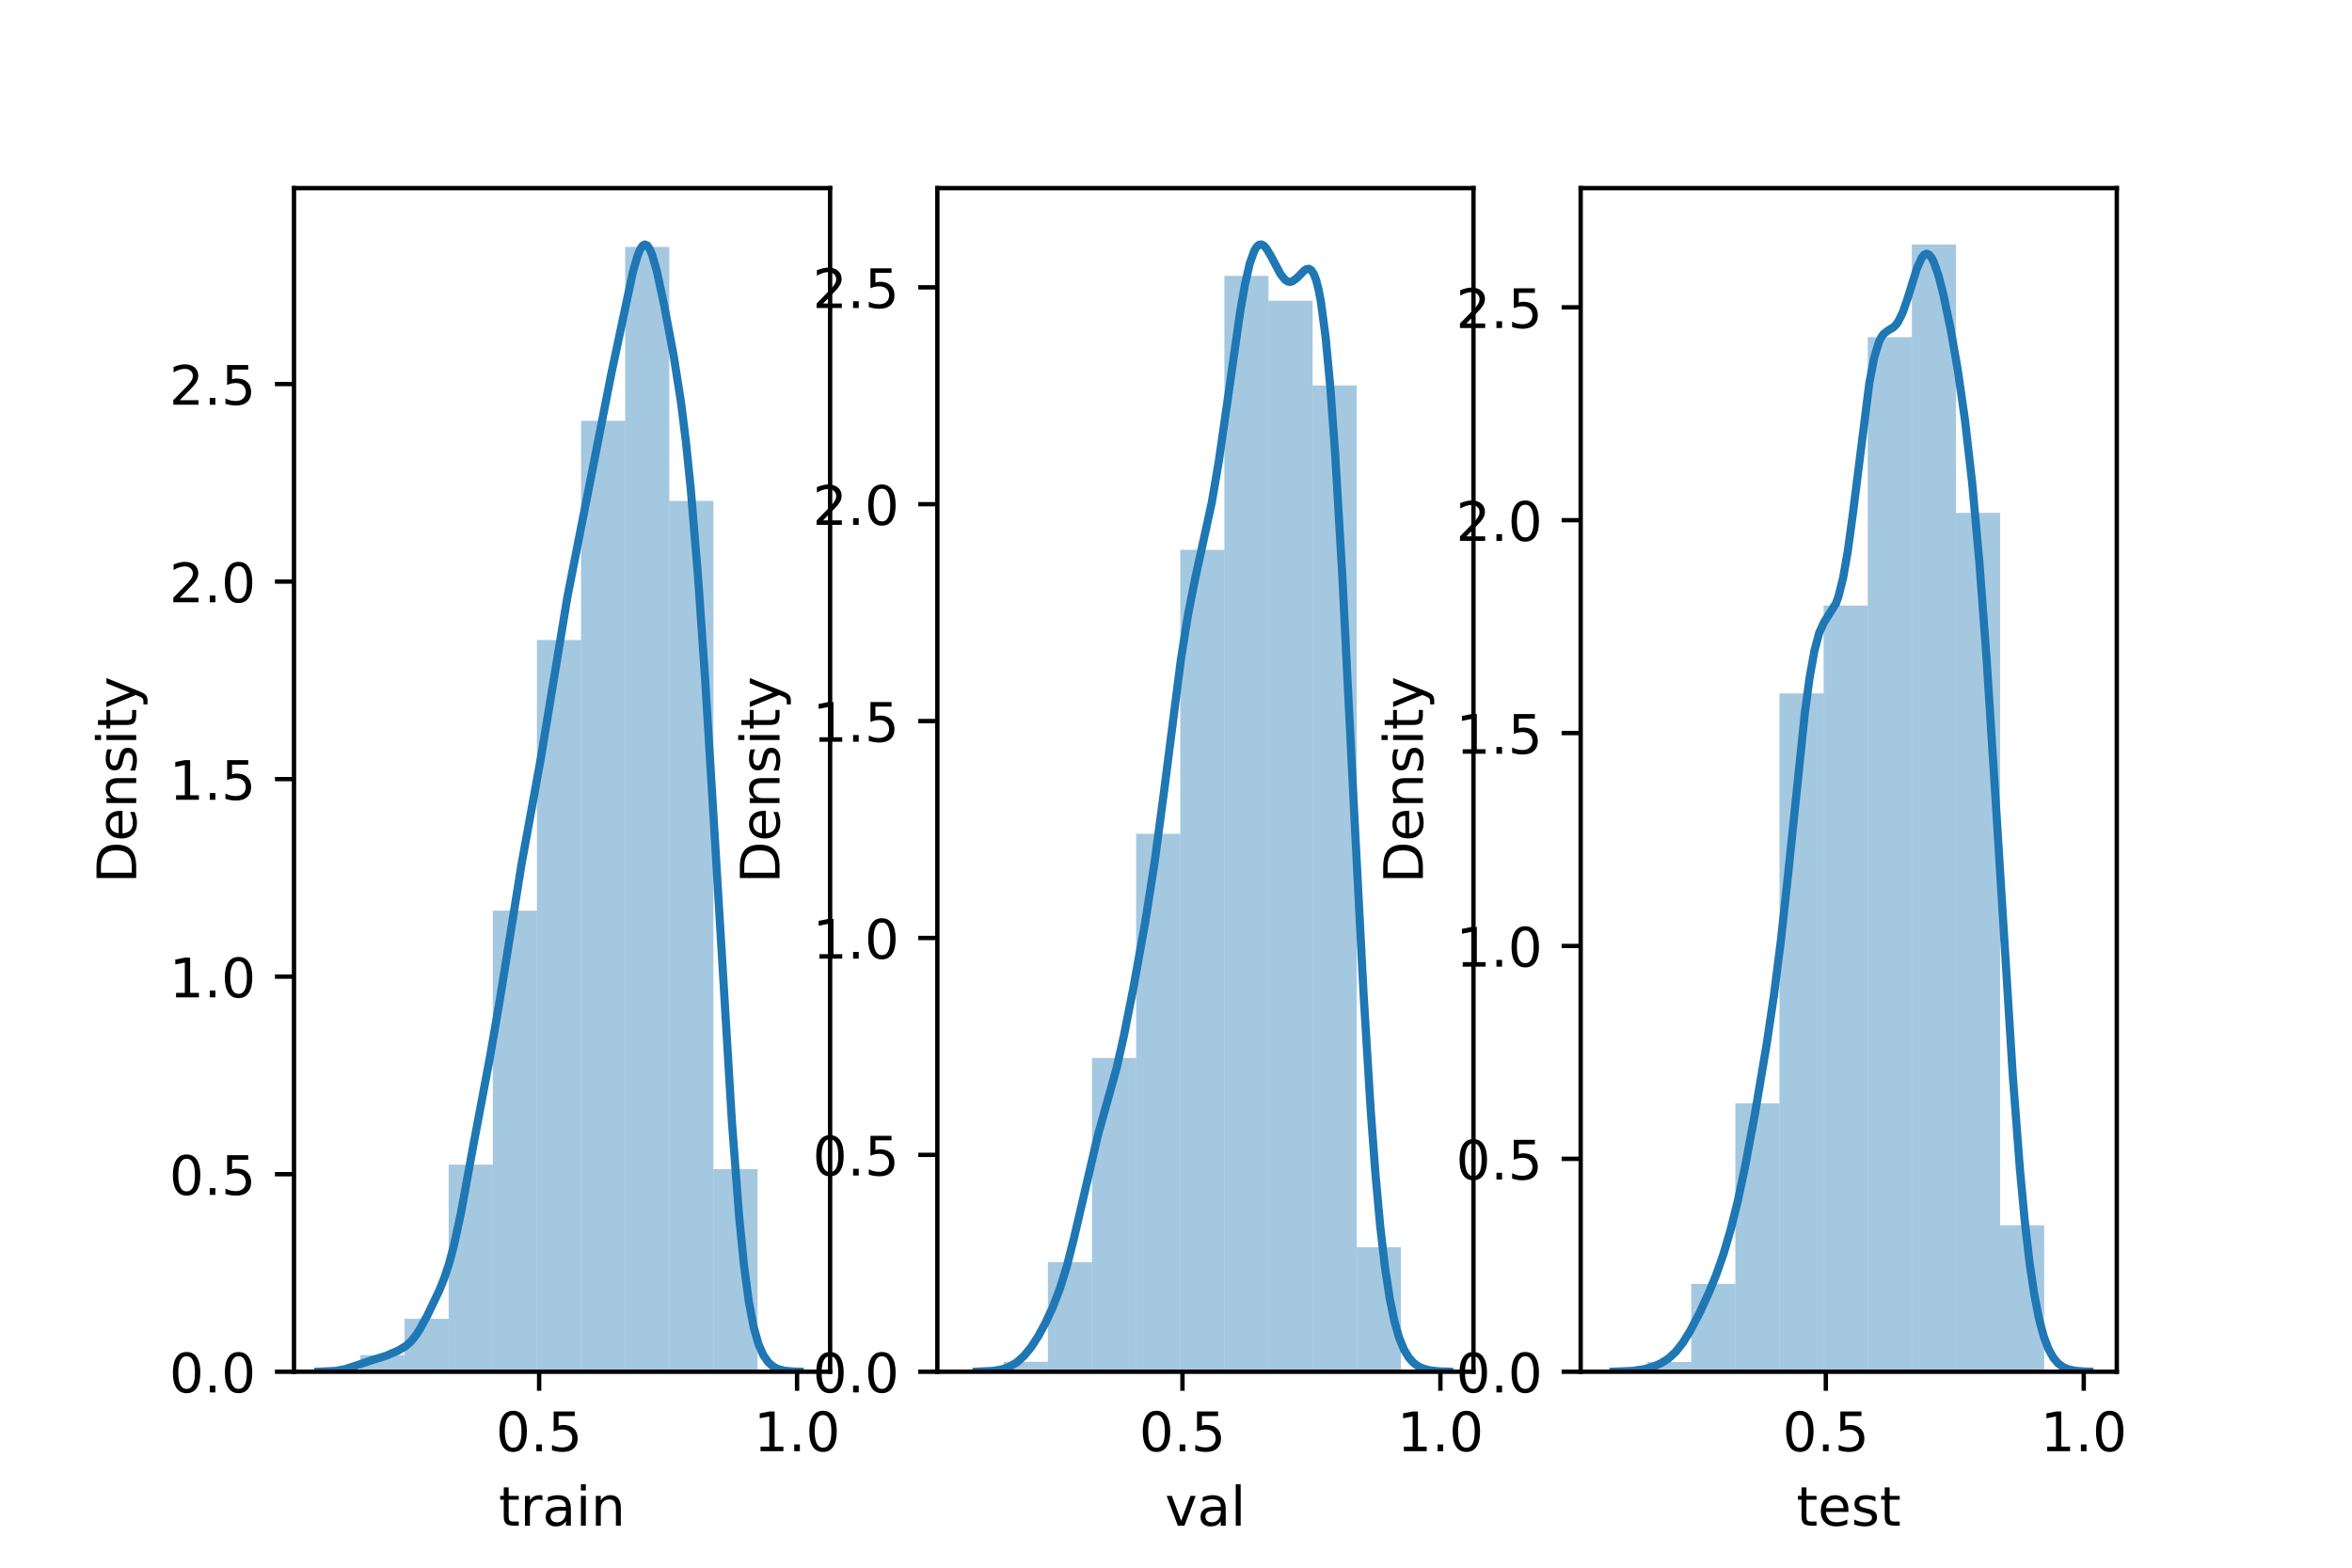 <?xml version="1.0" encoding="utf-8" standalone="no"?>
<!DOCTYPE svg PUBLIC "-//W3C//DTD SVG 1.1//EN"
  "http://www.w3.org/Graphics/SVG/1.1/DTD/svg11.dtd">
<!-- Created with matplotlib (https://matplotlib.org/) -->
<svg height="288pt" version="1.1" viewBox="0 0 432 288" width="432pt" xmlns="http://www.w3.org/2000/svg" xmlns:xlink="http://www.w3.org/1999/xlink">
 <defs>
  <style type="text/css">*{stroke-linecap:butt;stroke-linejoin:round;}</style>
 </defs>
 <g id="figure_1">
  <g id="patch_1">
   <path d="M 0 288 
L 432 288 
L 432 0 
L 0 0 
z
" style="fill:#ffffff;"/>
  </g>
  <g id="axes_1">
   <g id="patch_2">
    <path d="M 54 252 
L 152.471 252 
L 152.471 34.56 
L 54 34.56 
z
" style="fill:#ffffff;"/>
   </g>
   <g id="patch_3">
    <path clip-path="url(#p174799c99e)" d="M 66.2 252 
L 74.305 252 
L 74.305 248.945 
L 66.2 248.945 
z
" style="fill:#1f77b4;opacity:0.4;"/>
   </g>
   <g id="patch_4">
    <path clip-path="url(#p174799c99e)" d="M 74.305 252 
L 82.409 252 
L 82.409 242.279 
L 74.305 242.279 
z
" style="fill:#1f77b4;opacity:0.4;"/>
   </g>
   <g id="patch_5">
    <path clip-path="url(#p174799c99e)" d="M 82.409 252 
L 90.514 252 
L 90.514 213.95 
L 82.409 213.95 
z
" style="fill:#1f77b4;opacity:0.4;"/>
   </g>
   <g id="patch_6">
    <path clip-path="url(#p174799c99e)" d="M 90.514 252 
L 98.618 252 
L 98.618 167.29 
L 90.514 167.29 
z
" style="fill:#1f77b4;opacity:0.4;"/>
   </g>
   <g id="patch_7">
    <path clip-path="url(#p174799c99e)" d="M 98.618 252 
L 106.723 252 
L 106.723 117.576 
L 98.618 117.576 
z
" style="fill:#1f77b4;opacity:0.4;"/>
   </g>
   <g id="patch_8">
    <path clip-path="url(#p174799c99e)" d="M 106.723 252 
L 114.827 252 
L 114.827 77.304 
L 106.723 77.304 
z
" style="fill:#1f77b4;opacity:0.4;"/>
   </g>
   <g id="patch_9">
    <path clip-path="url(#p174799c99e)" d="M 114.827 252 
L 122.932 252 
L 122.932 45.364 
L 114.827 45.364 
z
" style="fill:#1f77b4;opacity:0.4;"/>
   </g>
   <g id="patch_10">
    <path clip-path="url(#p174799c99e)" d="M 122.932 252 
L 131.036 252 
L 131.036 92.024 
L 122.932 92.024 
z
" style="fill:#1f77b4;opacity:0.4;"/>
   </g>
   <g id="patch_11">
    <path clip-path="url(#p174799c99e)" d="M 131.036 252 
L 139.141 252 
L 139.141 214.783 
L 131.036 214.783 
z
" style="fill:#1f77b4;opacity:0.4;"/>
   </g>
   <g id="matplotlib.axis_1">
    <g id="xtick_1">
     <g id="line2d_1">
      <defs>
       <path d="M 0 0 
L 0 3.5 
" id="m48c72784a5" style="stroke:#000000;stroke-width:0.8;"/>
      </defs>
      <g>
       <use style="stroke:#000000;stroke-width:0.8;" x="99.026" xlink:href="#m48c72784a5" y="252"/>
      </g>
     </g>
     <g id="text_1">
      <!-- 0.5 -->
      <g transform="translate(91.074 266.598)scale(0.1 -0.1)">
       <defs>
        <path d="M 31.781 66.406 
Q 24.172 66.406 20.328 58.906 
Q 16.5 51.422 16.5 36.375 
Q 16.5 21.391 20.328 13.891 
Q 24.172 6.391 31.781 6.391 
Q 39.453 6.391 43.281 13.891 
Q 47.125 21.391 47.125 36.375 
Q 47.125 51.422 43.281 58.906 
Q 39.453 66.406 31.781 66.406 
z
M 31.781 74.219 
Q 44.047 74.219 50.516 64.516 
Q 56.984 54.828 56.984 36.375 
Q 56.984 17.969 50.516 8.266 
Q 44.047 -1.422 31.781 -1.422 
Q 19.531 -1.422 13.062 8.266 
Q 6.594 17.969 6.594 36.375 
Q 6.594 54.828 13.062 64.516 
Q 19.531 74.219 31.781 74.219 
z
" id="DejaVuSans-48"/>
        <path d="M 10.688 12.406 
L 21 12.406 
L 21 0 
L 10.688 0 
z
" id="DejaVuSans-46"/>
        <path d="M 10.797 72.906 
L 49.516 72.906 
L 49.516 64.594 
L 19.828 64.594 
L 19.828 46.734 
Q 21.969 47.469 24.109 47.828 
Q 26.266 48.188 28.422 48.188 
Q 40.625 48.188 47.75 41.5 
Q 54.891 34.812 54.891 23.391 
Q 54.891 11.625 47.562 5.094 
Q 40.234 -1.422 26.906 -1.422 
Q 22.312 -1.422 17.547 -0.641 
Q 12.797 0.141 7.719 1.703 
L 7.719 11.625 
Q 12.109 9.234 16.797 8.062 
Q 21.484 6.891 26.703 6.891 
Q 35.156 6.891 40.078 11.328 
Q 45.016 15.766 45.016 23.391 
Q 45.016 31 40.078 35.438 
Q 35.156 39.891 26.703 39.891 
Q 22.75 39.891 18.812 39.016 
Q 14.891 38.141 10.797 36.281 
z
" id="DejaVuSans-53"/>
       </defs>
       <use xlink:href="#DejaVuSans-48"/>
       <use x="63.623" xlink:href="#DejaVuSans-46"/>
       <use x="95.41" xlink:href="#DejaVuSans-53"/>
      </g>
     </g>
    </g>
    <g id="xtick_2">
     <g id="line2d_2">
      <g>
       <use style="stroke:#000000;stroke-width:0.8;" x="146.399" xlink:href="#m48c72784a5" y="252"/>
      </g>
     </g>
     <g id="text_2">
      <!-- 1.0 -->
      <g transform="translate(138.448 266.598)scale(0.1 -0.1)">
       <defs>
        <path d="M 12.406 8.297 
L 28.516 8.297 
L 28.516 63.922 
L 10.984 60.406 
L 10.984 69.391 
L 28.422 72.906 
L 38.281 72.906 
L 38.281 8.297 
L 54.391 8.297 
L 54.391 0 
L 12.406 0 
z
" id="DejaVuSans-49"/>
       </defs>
       <use xlink:href="#DejaVuSans-49"/>
       <use x="63.623" xlink:href="#DejaVuSans-46"/>
       <use x="95.41" xlink:href="#DejaVuSans-48"/>
      </g>
     </g>
    </g>
    <g id="text_3">
     <!-- train -->
     <g transform="translate(91.598 280.277)scale(0.1 -0.1)">
      <defs>
       <path d="M 18.312 70.219 
L 18.312 54.688 
L 36.812 54.688 
L 36.812 47.703 
L 18.312 47.703 
L 18.312 18.016 
Q 18.312 11.328 20.141 9.422 
Q 21.969 7.516 27.594 7.516 
L 36.812 7.516 
L 36.812 0 
L 27.594 0 
Q 17.188 0 13.234 3.875 
Q 9.281 7.766 9.281 18.016 
L 9.281 47.703 
L 2.688 47.703 
L 2.688 54.688 
L 9.281 54.688 
L 9.281 70.219 
z
" id="DejaVuSans-116"/>
       <path d="M 41.109 46.297 
Q 39.594 47.172 37.812 47.578 
Q 36.031 48 33.891 48 
Q 26.266 48 22.188 43.047 
Q 18.109 38.094 18.109 28.812 
L 18.109 0 
L 9.078 0 
L 9.078 54.688 
L 18.109 54.688 
L 18.109 46.188 
Q 20.953 51.172 25.484 53.578 
Q 30.031 56 36.531 56 
Q 37.453 56 38.578 55.875 
Q 39.703 55.766 41.062 55.516 
z
" id="DejaVuSans-114"/>
       <path d="M 34.281 27.484 
Q 23.391 27.484 19.188 25 
Q 14.984 22.516 14.984 16.5 
Q 14.984 11.719 18.141 8.906 
Q 21.297 6.109 26.703 6.109 
Q 34.188 6.109 38.703 11.406 
Q 43.219 16.703 43.219 25.484 
L 43.219 27.484 
z
M 52.203 31.203 
L 52.203 0 
L 43.219 0 
L 43.219 8.297 
Q 40.141 3.328 35.547 0.953 
Q 30.953 -1.422 24.312 -1.422 
Q 15.922 -1.422 10.953 3.297 
Q 6 8.016 6 15.922 
Q 6 25.141 12.172 29.828 
Q 18.359 34.516 30.609 34.516 
L 43.219 34.516 
L 43.219 35.406 
Q 43.219 41.609 39.141 45 
Q 35.062 48.391 27.688 48.391 
Q 23 48.391 18.547 47.266 
Q 14.109 46.141 10.016 43.891 
L 10.016 52.203 
Q 14.938 54.109 19.578 55.047 
Q 24.219 56 28.609 56 
Q 40.484 56 46.344 49.844 
Q 52.203 43.703 52.203 31.203 
z
" id="DejaVuSans-97"/>
       <path d="M 9.422 54.688 
L 18.406 54.688 
L 18.406 0 
L 9.422 0 
z
M 9.422 75.984 
L 18.406 75.984 
L 18.406 64.594 
L 9.422 64.594 
z
" id="DejaVuSans-105"/>
       <path d="M 54.891 33.016 
L 54.891 0 
L 45.906 0 
L 45.906 32.719 
Q 45.906 40.484 42.875 44.328 
Q 39.844 48.188 33.797 48.188 
Q 26.516 48.188 22.312 43.547 
Q 18.109 38.922 18.109 30.906 
L 18.109 0 
L 9.078 0 
L 9.078 54.688 
L 18.109 54.688 
L 18.109 46.188 
Q 21.344 51.125 25.703 53.562 
Q 30.078 56 35.797 56 
Q 45.219 56 50.047 50.172 
Q 54.891 44.344 54.891 33.016 
z
" id="DejaVuSans-110"/>
      </defs>
      <use xlink:href="#DejaVuSans-116"/>
      <use x="39.209" xlink:href="#DejaVuSans-114"/>
      <use x="80.322" xlink:href="#DejaVuSans-97"/>
      <use x="141.602" xlink:href="#DejaVuSans-105"/>
      <use x="169.385" xlink:href="#DejaVuSans-110"/>
     </g>
    </g>
   </g>
   <g id="matplotlib.axis_2">
    <g id="ytick_1">
     <g id="line2d_3">
      <defs>
       <path d="M 0 0 
L -3.5 0 
" id="m090828b3a5" style="stroke:#000000;stroke-width:0.8;"/>
      </defs>
      <g>
       <use style="stroke:#000000;stroke-width:0.8;" x="54" xlink:href="#m090828b3a5" y="252"/>
      </g>
     </g>
     <g id="text_4">
      <!-- 0.0 -->
      <g transform="translate(31.097 255.799)scale(0.1 -0.1)">
       <use xlink:href="#DejaVuSans-48"/>
       <use x="63.623" xlink:href="#DejaVuSans-46"/>
       <use x="95.41" xlink:href="#DejaVuSans-48"/>
      </g>
     </g>
    </g>
    <g id="ytick_2">
     <g id="line2d_4">
      <g>
       <use style="stroke:#000000;stroke-width:0.8;" x="54" xlink:href="#m090828b3a5" y="215.711"/>
      </g>
     </g>
     <g id="text_5">
      <!-- 0.5 -->
      <g transform="translate(31.097 219.51)scale(0.1 -0.1)">
       <use xlink:href="#DejaVuSans-48"/>
       <use x="63.623" xlink:href="#DejaVuSans-46"/>
       <use x="95.41" xlink:href="#DejaVuSans-53"/>
      </g>
     </g>
    </g>
    <g id="ytick_3">
     <g id="line2d_5">
      <g>
       <use style="stroke:#000000;stroke-width:0.8;" x="54" xlink:href="#m090828b3a5" y="179.421"/>
      </g>
     </g>
     <g id="text_6">
      <!-- 1.0 -->
      <g transform="translate(31.097 183.221)scale(0.1 -0.1)">
       <use xlink:href="#DejaVuSans-49"/>
       <use x="63.623" xlink:href="#DejaVuSans-46"/>
       <use x="95.41" xlink:href="#DejaVuSans-48"/>
      </g>
     </g>
    </g>
    <g id="ytick_4">
     <g id="line2d_6">
      <g>
       <use style="stroke:#000000;stroke-width:0.8;" x="54" xlink:href="#m090828b3a5" y="143.132"/>
      </g>
     </g>
     <g id="text_7">
      <!-- 1.5 -->
      <g transform="translate(31.097 146.931)scale(0.1 -0.1)">
       <use xlink:href="#DejaVuSans-49"/>
       <use x="63.623" xlink:href="#DejaVuSans-46"/>
       <use x="95.41" xlink:href="#DejaVuSans-53"/>
      </g>
     </g>
    </g>
    <g id="ytick_5">
     <g id="line2d_7">
      <g>
       <use style="stroke:#000000;stroke-width:0.8;" x="54" xlink:href="#m090828b3a5" y="106.843"/>
      </g>
     </g>
     <g id="text_8">
      <!-- 2.0 -->
      <g transform="translate(31.097 110.642)scale(0.1 -0.1)">
       <defs>
        <path d="M 19.188 8.297 
L 53.609 8.297 
L 53.609 0 
L 7.328 0 
L 7.328 8.297 
Q 12.938 14.109 22.625 23.891 
Q 32.328 33.688 34.812 36.531 
Q 39.547 41.844 41.422 45.531 
Q 43.312 49.219 43.312 52.781 
Q 43.312 58.594 39.234 62.25 
Q 35.156 65.922 28.609 65.922 
Q 23.969 65.922 18.812 64.312 
Q 13.672 62.703 7.812 59.422 
L 7.812 69.391 
Q 13.766 71.781 18.938 73 
Q 24.125 74.219 28.422 74.219 
Q 39.75 74.219 46.484 68.547 
Q 53.219 62.891 53.219 53.422 
Q 53.219 48.922 51.531 44.891 
Q 49.859 40.875 45.406 35.406 
Q 44.188 33.984 37.641 27.219 
Q 31.109 20.453 19.188 8.297 
z
" id="DejaVuSans-50"/>
       </defs>
       <use xlink:href="#DejaVuSans-50"/>
       <use x="63.623" xlink:href="#DejaVuSans-46"/>
       <use x="95.41" xlink:href="#DejaVuSans-48"/>
      </g>
     </g>
    </g>
    <g id="ytick_6">
     <g id="line2d_8">
      <g>
       <use style="stroke:#000000;stroke-width:0.8;" x="54" xlink:href="#m090828b3a5" y="70.554"/>
      </g>
     </g>
     <g id="text_9">
      <!-- 2.5 -->
      <g transform="translate(31.097 74.353)scale(0.1 -0.1)">
       <use xlink:href="#DejaVuSans-50"/>
       <use x="63.623" xlink:href="#DejaVuSans-46"/>
       <use x="95.41" xlink:href="#DejaVuSans-53"/>
      </g>
     </g>
    </g>
    <g id="text_10">
     <!-- Density -->
     <g transform="translate(25.017 162.289)rotate(-90)scale(0.1 -0.1)">
      <defs>
       <path d="M 19.672 64.797 
L 19.672 8.109 
L 31.594 8.109 
Q 46.688 8.109 53.688 14.938 
Q 60.688 21.781 60.688 36.531 
Q 60.688 51.172 53.688 57.984 
Q 46.688 64.797 31.594 64.797 
z
M 9.812 72.906 
L 30.078 72.906 
Q 51.266 72.906 61.172 64.094 
Q 71.094 55.281 71.094 36.531 
Q 71.094 17.672 61.125 8.828 
Q 51.172 0 30.078 0 
L 9.812 0 
z
" id="DejaVuSans-68"/>
       <path d="M 56.203 29.594 
L 56.203 25.203 
L 14.891 25.203 
Q 15.484 15.922 20.484 11.062 
Q 25.484 6.203 34.422 6.203 
Q 39.594 6.203 44.453 7.469 
Q 49.312 8.734 54.109 11.281 
L 54.109 2.781 
Q 49.266 0.734 44.188 -0.344 
Q 39.109 -1.422 33.891 -1.422 
Q 20.797 -1.422 13.156 6.188 
Q 5.516 13.812 5.516 26.812 
Q 5.516 40.234 12.766 48.109 
Q 20.016 56 32.328 56 
Q 43.359 56 49.781 48.891 
Q 56.203 41.797 56.203 29.594 
z
M 47.219 32.234 
Q 47.125 39.594 43.094 43.984 
Q 39.062 48.391 32.422 48.391 
Q 24.906 48.391 20.391 44.141 
Q 15.875 39.891 15.188 32.172 
z
" id="DejaVuSans-101"/>
       <path d="M 44.281 53.078 
L 44.281 44.578 
Q 40.484 46.531 36.375 47.5 
Q 32.281 48.484 27.875 48.484 
Q 21.188 48.484 17.844 46.438 
Q 14.5 44.391 14.5 40.281 
Q 14.5 37.156 16.891 35.375 
Q 19.281 33.594 26.516 31.984 
L 29.594 31.297 
Q 39.156 29.25 43.188 25.516 
Q 47.219 21.781 47.219 15.094 
Q 47.219 7.469 41.188 3.016 
Q 35.156 -1.422 24.609 -1.422 
Q 20.219 -1.422 15.453 -0.562 
Q 10.688 0.297 5.422 2 
L 5.422 11.281 
Q 10.406 8.688 15.234 7.391 
Q 20.062 6.109 24.812 6.109 
Q 31.156 6.109 34.562 8.281 
Q 37.984 10.453 37.984 14.406 
Q 37.984 18.062 35.516 20.016 
Q 33.062 21.969 24.703 23.781 
L 21.578 24.516 
Q 13.234 26.266 9.516 29.906 
Q 5.812 33.547 5.812 39.891 
Q 5.812 47.609 11.281 51.797 
Q 16.75 56 26.812 56 
Q 31.781 56 36.172 55.266 
Q 40.578 54.547 44.281 53.078 
z
" id="DejaVuSans-115"/>
       <path d="M 32.172 -5.078 
Q 28.375 -14.844 24.75 -17.812 
Q 21.141 -20.797 15.094 -20.797 
L 7.906 -20.797 
L 7.906 -13.281 
L 13.188 -13.281 
Q 16.891 -13.281 18.938 -11.516 
Q 21 -9.766 23.484 -3.219 
L 25.094 0.875 
L 2.984 54.688 
L 12.5 54.688 
L 29.594 11.922 
L 46.688 54.688 
L 56.203 54.688 
z
" id="DejaVuSans-121"/>
      </defs>
      <use xlink:href="#DejaVuSans-68"/>
      <use x="77.002" xlink:href="#DejaVuSans-101"/>
      <use x="138.525" xlink:href="#DejaVuSans-110"/>
      <use x="201.904" xlink:href="#DejaVuSans-115"/>
      <use x="254.004" xlink:href="#DejaVuSans-105"/>
      <use x="281.787" xlink:href="#DejaVuSans-116"/>
      <use x="320.996" xlink:href="#DejaVuSans-121"/>
     </g>
    </g>
   </g>
   <g id="line2d_9">
    <path clip-path="url(#p174799c99e)" d="M 58.476 251.994 
L 61.585 251.859 
L 63.362 251.531 
L 65.138 250.949 
L 68.248 249.906 
L 70.913 249.071 
L 73.133 248.115 
L 74.466 247.328 
L 75.354 246.565 
L 76.243 245.517 
L 77.131 244.165 
L 78.463 241.712 
L 80.684 237.074 
L 81.573 234.872 
L 82.461 232.205 
L 83.349 228.913 
L 84.682 222.757 
L 86.903 210.612 
L 90.012 194.071 
L 91.789 183.778 
L 95.786 158.802 
L 99.339 139.284 
L 104.225 109.612 
L 106.446 98.335 
L 109.555 82.565 
L 112.22 68.956 
L 116.218 50.094 
L 117.106 46.961 
L 117.55 45.871 
L 117.994 45.175 
L 118.439 44.914 
L 118.883 45.104 
L 119.327 45.736 
L 119.771 46.78 
L 120.659 49.883 
L 121.992 56.087 
L 123.769 65.531 
L 125.101 74.047 
L 125.989 81.182 
L 126.878 89.865 
L 128.21 105.939 
L 129.543 125.221 
L 131.319 154.349 
L 134.429 206.003 
L 135.761 223.526 
L 136.649 232.448 
L 137.538 239.108 
L 138.426 243.788 
L 139.314 246.921 
L 140.203 248.951 
L 141.091 250.235 
L 141.979 251.027 
L 142.868 251.496 
L 144.2 251.838 
L 145.977 251.974 
L 146.865 251.991 
L 146.865 251.991 
" style="fill:none;stroke:#1f77b4;stroke-linecap:square;stroke-width:1.5;"/>
   </g>
   <g id="patch_12">
    <path d="M 54 252 
L 54 34.56 
" style="fill:none;stroke:#000000;stroke-linecap:square;stroke-linejoin:miter;stroke-width:0.8;"/>
   </g>
   <g id="patch_13">
    <path d="M 152.471 252 
L 152.471 34.56 
" style="fill:none;stroke:#000000;stroke-linecap:square;stroke-linejoin:miter;stroke-width:0.8;"/>
   </g>
   <g id="patch_14">
    <path d="M 54 252 
L 152.471 252 
" style="fill:none;stroke:#000000;stroke-linecap:square;stroke-linejoin:miter;stroke-width:0.8;"/>
   </g>
   <g id="patch_15">
    <path d="M 54 34.56 
L 152.471 34.56 
" style="fill:none;stroke:#000000;stroke-linecap:square;stroke-linejoin:miter;stroke-width:0.8;"/>
   </g>
  </g>
  <g id="axes_2">
   <g id="patch_16">
    <path d="M 172.165 252 
L 270.635 252 
L 270.635 34.56 
L 172.165 34.56 
z
" style="fill:#ffffff;"/>
   </g>
   <g id="patch_17">
    <path clip-path="url(#pba291e7223)" d="M 184.365 252 
L 192.47 252 
L 192.47 250.17 
L 184.365 250.17 
z
" style="fill:#1f77b4;opacity:0.4;"/>
   </g>
   <g id="patch_18">
    <path clip-path="url(#pba291e7223)" d="M 192.47 252 
L 200.574 252 
L 200.574 231.868 
L 192.47 231.868 
z
" style="fill:#1f77b4;opacity:0.4;"/>
   </g>
   <g id="patch_19">
    <path clip-path="url(#pba291e7223)" d="M 200.574 252 
L 208.679 252 
L 208.679 194.349 
L 200.574 194.349 
z
" style="fill:#1f77b4;opacity:0.4;"/>
   </g>
   <g id="patch_20">
    <path clip-path="url(#pba291e7223)" d="M 208.679 252 
L 216.783 252 
L 216.783 153.169 
L 208.679 153.169 
z
" style="fill:#1f77b4;opacity:0.4;"/>
   </g>
   <g id="patch_21">
    <path clip-path="url(#pba291e7223)" d="M 216.783 252 
L 224.888 252 
L 224.888 101.008 
L 216.783 101.008 
z
" style="fill:#1f77b4;opacity:0.4;"/>
   </g>
   <g id="patch_22">
    <path clip-path="url(#pba291e7223)" d="M 224.888 252 
L 232.992 252 
L 232.992 50.678 
L 224.888 50.678 
z
" style="fill:#1f77b4;opacity:0.4;"/>
   </g>
   <g id="patch_23">
    <path clip-path="url(#pba291e7223)" d="M 232.992 252 
L 241.097 252 
L 241.097 55.253 
L 232.992 55.253 
z
" style="fill:#1f77b4;opacity:0.4;"/>
   </g>
   <g id="patch_24">
    <path clip-path="url(#pba291e7223)" d="M 241.097 252 
L 249.201 252 
L 249.201 70.81 
L 241.097 70.81 
z
" style="fill:#1f77b4;opacity:0.4;"/>
   </g>
   <g id="patch_25">
    <path clip-path="url(#pba291e7223)" d="M 249.201 252 
L 257.306 252 
L 257.306 229.122 
L 249.201 229.122 
z
" style="fill:#1f77b4;opacity:0.4;"/>
   </g>
   <g id="matplotlib.axis_3">
    <g id="xtick_3">
     <g id="line2d_10">
      <g>
       <use style="stroke:#000000;stroke-width:0.8;" x="217.191" xlink:href="#m48c72784a5" y="252"/>
      </g>
     </g>
     <g id="text_11">
      <!-- 0.5 -->
      <g transform="translate(209.239 266.598)scale(0.1 -0.1)">
       <use xlink:href="#DejaVuSans-48"/>
       <use x="63.623" xlink:href="#DejaVuSans-46"/>
       <use x="95.41" xlink:href="#DejaVuSans-53"/>
      </g>
     </g>
    </g>
    <g id="xtick_4">
     <g id="line2d_11">
      <g>
       <use style="stroke:#000000;stroke-width:0.8;" x="264.564" xlink:href="#m48c72784a5" y="252"/>
      </g>
     </g>
     <g id="text_12">
      <!-- 1.0 -->
      <g transform="translate(256.612 266.598)scale(0.1 -0.1)">
       <use xlink:href="#DejaVuSans-49"/>
       <use x="63.623" xlink:href="#DejaVuSans-46"/>
       <use x="95.41" xlink:href="#DejaVuSans-48"/>
      </g>
     </g>
    </g>
    <g id="text_13">
     <!-- val -->
     <g transform="translate(213.988 280.277)scale(0.1 -0.1)">
      <defs>
       <path d="M 2.984 54.688 
L 12.5 54.688 
L 29.594 8.797 
L 46.688 54.688 
L 56.203 54.688 
L 35.688 0 
L 23.484 0 
z
" id="DejaVuSans-118"/>
       <path d="M 9.422 75.984 
L 18.406 75.984 
L 18.406 0 
L 9.422 0 
z
" id="DejaVuSans-108"/>
      </defs>
      <use xlink:href="#DejaVuSans-118"/>
      <use x="59.18" xlink:href="#DejaVuSans-97"/>
      <use x="120.459" xlink:href="#DejaVuSans-108"/>
     </g>
    </g>
   </g>
   <g id="matplotlib.axis_4">
    <g id="ytick_7">
     <g id="line2d_12">
      <g>
       <use style="stroke:#000000;stroke-width:0.8;" x="172.165" xlink:href="#m090828b3a5" y="252"/>
      </g>
     </g>
     <g id="text_14">
      <!-- 0.0 -->
      <g transform="translate(149.262 255.799)scale(0.1 -0.1)">
       <use xlink:href="#DejaVuSans-48"/>
       <use x="63.623" xlink:href="#DejaVuSans-46"/>
       <use x="95.41" xlink:href="#DejaVuSans-48"/>
      </g>
     </g>
    </g>
    <g id="ytick_8">
     <g id="line2d_13">
      <g>
       <use style="stroke:#000000;stroke-width:0.8;" x="172.165" xlink:href="#m090828b3a5" y="212.157"/>
      </g>
     </g>
     <g id="text_15">
      <!-- 0.5 -->
      <g transform="translate(149.262 215.956)scale(0.1 -0.1)">
       <use xlink:href="#DejaVuSans-48"/>
       <use x="63.623" xlink:href="#DejaVuSans-46"/>
       <use x="95.41" xlink:href="#DejaVuSans-53"/>
      </g>
     </g>
    </g>
    <g id="ytick_9">
     <g id="line2d_14">
      <g>
       <use style="stroke:#000000;stroke-width:0.8;" x="172.165" xlink:href="#m090828b3a5" y="172.314"/>
      </g>
     </g>
     <g id="text_16">
      <!-- 1.0 -->
      <g transform="translate(149.262 176.113)scale(0.1 -0.1)">
       <use xlink:href="#DejaVuSans-49"/>
       <use x="63.623" xlink:href="#DejaVuSans-46"/>
       <use x="95.41" xlink:href="#DejaVuSans-48"/>
      </g>
     </g>
    </g>
    <g id="ytick_10">
     <g id="line2d_15">
      <g>
       <use style="stroke:#000000;stroke-width:0.8;" x="172.165" xlink:href="#m090828b3a5" y="132.471"/>
      </g>
     </g>
     <g id="text_17">
      <!-- 1.5 -->
      <g transform="translate(149.262 136.27)scale(0.1 -0.1)">
       <use xlink:href="#DejaVuSans-49"/>
       <use x="63.623" xlink:href="#DejaVuSans-46"/>
       <use x="95.41" xlink:href="#DejaVuSans-53"/>
      </g>
     </g>
    </g>
    <g id="ytick_11">
     <g id="line2d_16">
      <g>
       <use style="stroke:#000000;stroke-width:0.8;" x="172.165" xlink:href="#m090828b3a5" y="92.628"/>
      </g>
     </g>
     <g id="text_18">
      <!-- 2.0 -->
      <g transform="translate(149.262 96.427)scale(0.1 -0.1)">
       <use xlink:href="#DejaVuSans-50"/>
       <use x="63.623" xlink:href="#DejaVuSans-46"/>
       <use x="95.41" xlink:href="#DejaVuSans-48"/>
      </g>
     </g>
    </g>
    <g id="ytick_12">
     <g id="line2d_17">
      <g>
       <use style="stroke:#000000;stroke-width:0.8;" x="172.165" xlink:href="#m090828b3a5" y="52.785"/>
      </g>
     </g>
     <g id="text_19">
      <!-- 2.5 -->
      <g transform="translate(149.262 56.584)scale(0.1 -0.1)">
       <use xlink:href="#DejaVuSans-50"/>
       <use x="63.623" xlink:href="#DejaVuSans-46"/>
       <use x="95.41" xlink:href="#DejaVuSans-53"/>
      </g>
     </g>
    </g>
    <g id="text_20">
     <!-- Density -->
     <g transform="translate(143.182 162.289)rotate(-90)scale(0.1 -0.1)">
      <use xlink:href="#DejaVuSans-68"/>
      <use x="77.002" xlink:href="#DejaVuSans-101"/>
      <use x="138.525" xlink:href="#DejaVuSans-110"/>
      <use x="201.904" xlink:href="#DejaVuSans-115"/>
      <use x="254.004" xlink:href="#DejaVuSans-105"/>
      <use x="281.787" xlink:href="#DejaVuSans-116"/>
      <use x="320.996" xlink:href="#DejaVuSans-121"/>
     </g>
    </g>
   </g>
   <g id="line2d_18">
    <path clip-path="url(#pba291e7223)" d="M 179.389 251.987 
L 182.441 251.845 
L 184.185 251.527 
L 185.493 251.041 
L 186.801 250.246 
L 188.109 249.065 
L 189.417 247.457 
L 190.725 245.43 
L 192.034 243.014 
L 193.342 240.191 
L 194.65 236.806 
L 195.958 232.601 
L 197.266 227.438 
L 201.626 208.669 
L 205.115 196.135 
L 206.423 190.305 
L 208.167 181.51 
L 210.347 169.429 
L 212.091 158.26 
L 213.835 145.154 
L 216.887 121.258 
L 218.196 112.993 
L 219.504 106.369 
L 222.556 92.394 
L 223.864 84.736 
L 225.608 72.604 
L 227.788 57.265 
L 228.66 52.272 
L 229.532 48.452 
L 230.405 46.004 
L 230.841 45.31 
L 231.277 44.955 
L 231.713 44.914 
L 232.149 45.152 
L 232.585 45.624 
L 233.457 47.066 
L 235.201 50.372 
L 236.073 51.438 
L 236.509 51.707 
L 236.945 51.787 
L 237.381 51.685 
L 238.253 51.036 
L 239.561 49.697 
L 239.997 49.43 
L 240.433 49.389 
L 240.869 49.659 
L 241.305 50.324 
L 241.741 51.462 
L 242.177 53.144 
L 242.614 55.429 
L 243.486 61.978 
L 244.358 71.301 
L 245.23 83.325 
L 246.538 105.653 
L 248.718 149.089 
L 250.462 182.759 
L 251.77 204.089 
L 252.642 215.775 
L 253.514 225.327 
L 254.386 232.85 
L 255.259 238.57 
L 256.131 242.786 
L 257.003 245.808 
L 257.875 247.925 
L 258.747 249.378 
L 259.619 250.356 
L 260.491 251 
L 261.363 251.413 
L 262.671 251.756 
L 264.415 251.936 
L 266.159 251.987 
L 266.159 251.987 
" style="fill:none;stroke:#1f77b4;stroke-linecap:square;stroke-width:1.5;"/>
   </g>
   <g id="patch_26">
    <path d="M 172.165 252 
L 172.165 34.56 
" style="fill:none;stroke:#000000;stroke-linecap:square;stroke-linejoin:miter;stroke-width:0.8;"/>
   </g>
   <g id="patch_27">
    <path d="M 270.635 252 
L 270.635 34.56 
" style="fill:none;stroke:#000000;stroke-linecap:square;stroke-linejoin:miter;stroke-width:0.8;"/>
   </g>
   <g id="patch_28">
    <path d="M 172.165 252 
L 270.635 252 
" style="fill:none;stroke:#000000;stroke-linecap:square;stroke-linejoin:miter;stroke-width:0.8;"/>
   </g>
   <g id="patch_29">
    <path d="M 172.165 34.56 
L 270.635 34.56 
" style="fill:none;stroke:#000000;stroke-linecap:square;stroke-linejoin:miter;stroke-width:0.8;"/>
   </g>
  </g>
  <g id="axes_3">
   <g id="patch_30">
    <path d="M 290.329 252 
L 388.8 252 
L 388.8 34.56 
L 290.329 34.56 
z
" style="fill:#ffffff;"/>
   </g>
   <g id="patch_31">
    <path clip-path="url(#pa631d59bc3)" d="M 302.53 252 
L 310.634 252 
L 310.634 250.207 
L 302.53 250.207 
z
" style="fill:#1f77b4;opacity:0.4;"/>
   </g>
   <g id="patch_32">
    <path clip-path="url(#pa631d59bc3)" d="M 310.634 252 
L 318.739 252 
L 318.739 235.863 
L 310.634 235.863 
z
" style="fill:#1f77b4;opacity:0.4;"/>
   </g>
   <g id="patch_33">
    <path clip-path="url(#pa631d59bc3)" d="M 318.739 252 
L 326.843 252 
L 326.843 202.694 
L 318.739 202.694 
z
" style="fill:#1f77b4;opacity:0.4;"/>
   </g>
   <g id="patch_34">
    <path clip-path="url(#pa631d59bc3)" d="M 326.843 252 
L 334.948 252 
L 334.948 127.39 
L 326.843 127.39 
z
" style="fill:#1f77b4;opacity:0.4;"/>
   </g>
   <g id="patch_35">
    <path clip-path="url(#pa631d59bc3)" d="M 334.948 252 
L 343.052 252 
L 343.052 111.253 
L 334.948 111.253 
z
" style="fill:#1f77b4;opacity:0.4;"/>
   </g>
   <g id="patch_36">
    <path clip-path="url(#pa631d59bc3)" d="M 343.052 252 
L 351.157 252 
L 351.157 61.947 
L 343.052 61.947 
z
" style="fill:#1f77b4;opacity:0.4;"/>
   </g>
   <g id="patch_37">
    <path clip-path="url(#pa631d59bc3)" d="M 351.157 252 
L 359.261 252 
L 359.261 44.914 
L 351.157 44.914 
z
" style="fill:#1f77b4;opacity:0.4;"/>
   </g>
   <g id="patch_38">
    <path clip-path="url(#pa631d59bc3)" d="M 359.261 252 
L 367.366 252 
L 367.366 94.22 
L 359.261 94.22 
z
" style="fill:#1f77b4;opacity:0.4;"/>
   </g>
   <g id="patch_39">
    <path clip-path="url(#pa631d59bc3)" d="M 367.366 252 
L 375.47 252 
L 375.47 225.106 
L 367.366 225.106 
z
" style="fill:#1f77b4;opacity:0.4;"/>
   </g>
   <g id="matplotlib.axis_5">
    <g id="xtick_5">
     <g id="line2d_19">
      <g>
       <use style="stroke:#000000;stroke-width:0.8;" x="335.355" xlink:href="#m48c72784a5" y="252"/>
      </g>
     </g>
     <g id="text_21">
      <!-- 0.5 -->
      <g transform="translate(327.404 266.598)scale(0.1 -0.1)">
       <use xlink:href="#DejaVuSans-48"/>
       <use x="63.623" xlink:href="#DejaVuSans-46"/>
       <use x="95.41" xlink:href="#DejaVuSans-53"/>
      </g>
     </g>
    </g>
    <g id="xtick_6">
     <g id="line2d_20">
      <g>
       <use style="stroke:#000000;stroke-width:0.8;" x="382.729" xlink:href="#m48c72784a5" y="252"/>
      </g>
     </g>
     <g id="text_22">
      <!-- 1.0 -->
      <g transform="translate(374.777 266.598)scale(0.1 -0.1)">
       <use xlink:href="#DejaVuSans-49"/>
       <use x="63.623" xlink:href="#DejaVuSans-46"/>
       <use x="95.41" xlink:href="#DejaVuSans-48"/>
      </g>
     </g>
    </g>
    <g id="text_23">
     <!-- test -->
     <g transform="translate(329.963 280.277)scale(0.1 -0.1)">
      <use xlink:href="#DejaVuSans-116"/>
      <use x="39.209" xlink:href="#DejaVuSans-101"/>
      <use x="100.732" xlink:href="#DejaVuSans-115"/>
      <use x="152.832" xlink:href="#DejaVuSans-116"/>
     </g>
    </g>
   </g>
   <g id="matplotlib.axis_6">
    <g id="ytick_13">
     <g id="line2d_21">
      <g>
       <use style="stroke:#000000;stroke-width:0.8;" x="290.329" xlink:href="#m090828b3a5" y="252"/>
      </g>
     </g>
     <g id="text_24">
      <!-- 0.0 -->
      <g transform="translate(267.426 255.799)scale(0.1 -0.1)">
       <use xlink:href="#DejaVuSans-48"/>
       <use x="63.623" xlink:href="#DejaVuSans-46"/>
       <use x="95.41" xlink:href="#DejaVuSans-48"/>
      </g>
     </g>
    </g>
    <g id="ytick_14">
     <g id="line2d_22">
      <g>
       <use style="stroke:#000000;stroke-width:0.8;" x="290.329" xlink:href="#m090828b3a5" y="212.891"/>
      </g>
     </g>
     <g id="text_25">
      <!-- 0.5 -->
      <g transform="translate(267.426 216.691)scale(0.1 -0.1)">
       <use xlink:href="#DejaVuSans-48"/>
       <use x="63.623" xlink:href="#DejaVuSans-46"/>
       <use x="95.41" xlink:href="#DejaVuSans-53"/>
      </g>
     </g>
    </g>
    <g id="ytick_15">
     <g id="line2d_23">
      <g>
       <use style="stroke:#000000;stroke-width:0.8;" x="290.329" xlink:href="#m090828b3a5" y="173.783"/>
      </g>
     </g>
     <g id="text_26">
      <!-- 1.0 -->
      <g transform="translate(267.426 177.582)scale(0.1 -0.1)">
       <use xlink:href="#DejaVuSans-49"/>
       <use x="63.623" xlink:href="#DejaVuSans-46"/>
       <use x="95.41" xlink:href="#DejaVuSans-48"/>
      </g>
     </g>
    </g>
    <g id="ytick_16">
     <g id="line2d_24">
      <g>
       <use style="stroke:#000000;stroke-width:0.8;" x="290.329" xlink:href="#m090828b3a5" y="134.674"/>
      </g>
     </g>
     <g id="text_27">
      <!-- 1.5 -->
      <g transform="translate(267.426 138.473)scale(0.1 -0.1)">
       <use xlink:href="#DejaVuSans-49"/>
       <use x="63.623" xlink:href="#DejaVuSans-46"/>
       <use x="95.41" xlink:href="#DejaVuSans-53"/>
      </g>
     </g>
    </g>
    <g id="ytick_17">
     <g id="line2d_25">
      <g>
       <use style="stroke:#000000;stroke-width:0.8;" x="290.329" xlink:href="#m090828b3a5" y="95.565"/>
      </g>
     </g>
     <g id="text_28">
      <!-- 2.0 -->
      <g transform="translate(267.426 99.365)scale(0.1 -0.1)">
       <use xlink:href="#DejaVuSans-50"/>
       <use x="63.623" xlink:href="#DejaVuSans-46"/>
       <use x="95.41" xlink:href="#DejaVuSans-48"/>
      </g>
     </g>
    </g>
    <g id="ytick_18">
     <g id="line2d_26">
      <g>
       <use style="stroke:#000000;stroke-width:0.8;" x="290.329" xlink:href="#m090828b3a5" y="56.457"/>
      </g>
     </g>
     <g id="text_29">
      <!-- 2.5 -->
      <g transform="translate(267.426 60.256)scale(0.1 -0.1)">
       <use xlink:href="#DejaVuSans-50"/>
       <use x="63.623" xlink:href="#DejaVuSans-46"/>
       <use x="95.41" xlink:href="#DejaVuSans-53"/>
      </g>
     </g>
    </g>
    <g id="text_30">
     <!-- Density -->
     <g transform="translate(261.347 162.289)rotate(-90)scale(0.1 -0.1)">
      <use xlink:href="#DejaVuSans-68"/>
      <use x="77.002" xlink:href="#DejaVuSans-101"/>
      <use x="138.525" xlink:href="#DejaVuSans-110"/>
      <use x="201.904" xlink:href="#DejaVuSans-115"/>
      <use x="254.004" xlink:href="#DejaVuSans-105"/>
      <use x="281.787" xlink:href="#DejaVuSans-116"/>
      <use x="320.996" xlink:href="#DejaVuSans-121"/>
     </g>
    </g>
   </g>
   <g id="line2d_27">
    <path clip-path="url(#pa631d59bc3)" d="M 296.379 251.99 
L 299.891 251.849 
L 302.086 251.511 
L 303.842 250.993 
L 305.159 250.403 
L 306.476 249.552 
L 307.793 248.33 
L 309.11 246.654 
L 310.427 244.532 
L 312.183 241.172 
L 313.939 237.348 
L 315.256 234.093 
L 316.573 230.324 
L 317.89 225.853 
L 319.207 220.532 
L 320.524 214.327 
L 322.28 204.931 
L 324.475 191.918 
L 325.792 183.064 
L 327.109 172.726 
L 328.426 160.655 
L 331.498 131.029 
L 332.376 124.489 
L 333.254 119.571 
L 334.132 116.293 
L 335.01 114.337 
L 337.205 110.88 
L 337.644 109.684 
L 338.522 106.218 
L 339.4 101.18 
L 340.278 94.741 
L 343.351 70.343 
L 344.229 65.747 
L 345.107 62.832 
L 345.546 61.935 
L 345.985 61.331 
L 346.863 60.67 
L 347.741 60.148 
L 348.18 59.739 
L 348.619 59.157 
L 349.497 57.368 
L 350.375 54.823 
L 352.131 49.191 
L 353.009 47.285 
L 353.448 46.778 
L 353.887 46.611 
L 354.326 46.797 
L 354.765 47.328 
L 355.204 48.183 
L 356.082 50.736 
L 356.96 54.168 
L 358.277 60.462 
L 359.594 67.976 
L 360.911 77.141 
L 362.228 88.665 
L 363.545 103.129 
L 364.861 120.707 
L 366.617 148.116 
L 369.69 197.536 
L 371.007 214.836 
L 371.885 224.233 
L 372.763 231.856 
L 373.641 237.809 
L 374.519 242.297 
L 375.397 245.566 
L 376.275 247.869 
L 377.153 249.439 
L 378.031 250.471 
L 378.909 251.125 
L 379.787 251.521 
L 381.104 251.823 
L 382.86 251.961 
L 383.738 251.984 
L 383.738 251.984 
" style="fill:none;stroke:#1f77b4;stroke-linecap:square;stroke-width:1.5;"/>
   </g>
   <g id="patch_40">
    <path d="M 290.329 252 
L 290.329 34.56 
" style="fill:none;stroke:#000000;stroke-linecap:square;stroke-linejoin:miter;stroke-width:0.8;"/>
   </g>
   <g id="patch_41">
    <path d="M 388.8 252 
L 388.8 34.56 
" style="fill:none;stroke:#000000;stroke-linecap:square;stroke-linejoin:miter;stroke-width:0.8;"/>
   </g>
   <g id="patch_42">
    <path d="M 290.329 252 
L 388.8 252 
" style="fill:none;stroke:#000000;stroke-linecap:square;stroke-linejoin:miter;stroke-width:0.8;"/>
   </g>
   <g id="patch_43">
    <path d="M 290.329 34.56 
L 388.8 34.56 
" style="fill:none;stroke:#000000;stroke-linecap:square;stroke-linejoin:miter;stroke-width:0.8;"/>
   </g>
  </g>
 </g>
 <defs>
  <clipPath id="p174799c99e">
   <rect height="217.44" width="98.471" x="54" y="34.56"/>
  </clipPath>
  <clipPath id="pba291e7223">
   <rect height="217.44" width="98.471" x="172.165" y="34.56"/>
  </clipPath>
  <clipPath id="pa631d59bc3">
   <rect height="217.44" width="98.471" x="290.329" y="34.56"/>
  </clipPath>
 </defs>
</svg>
